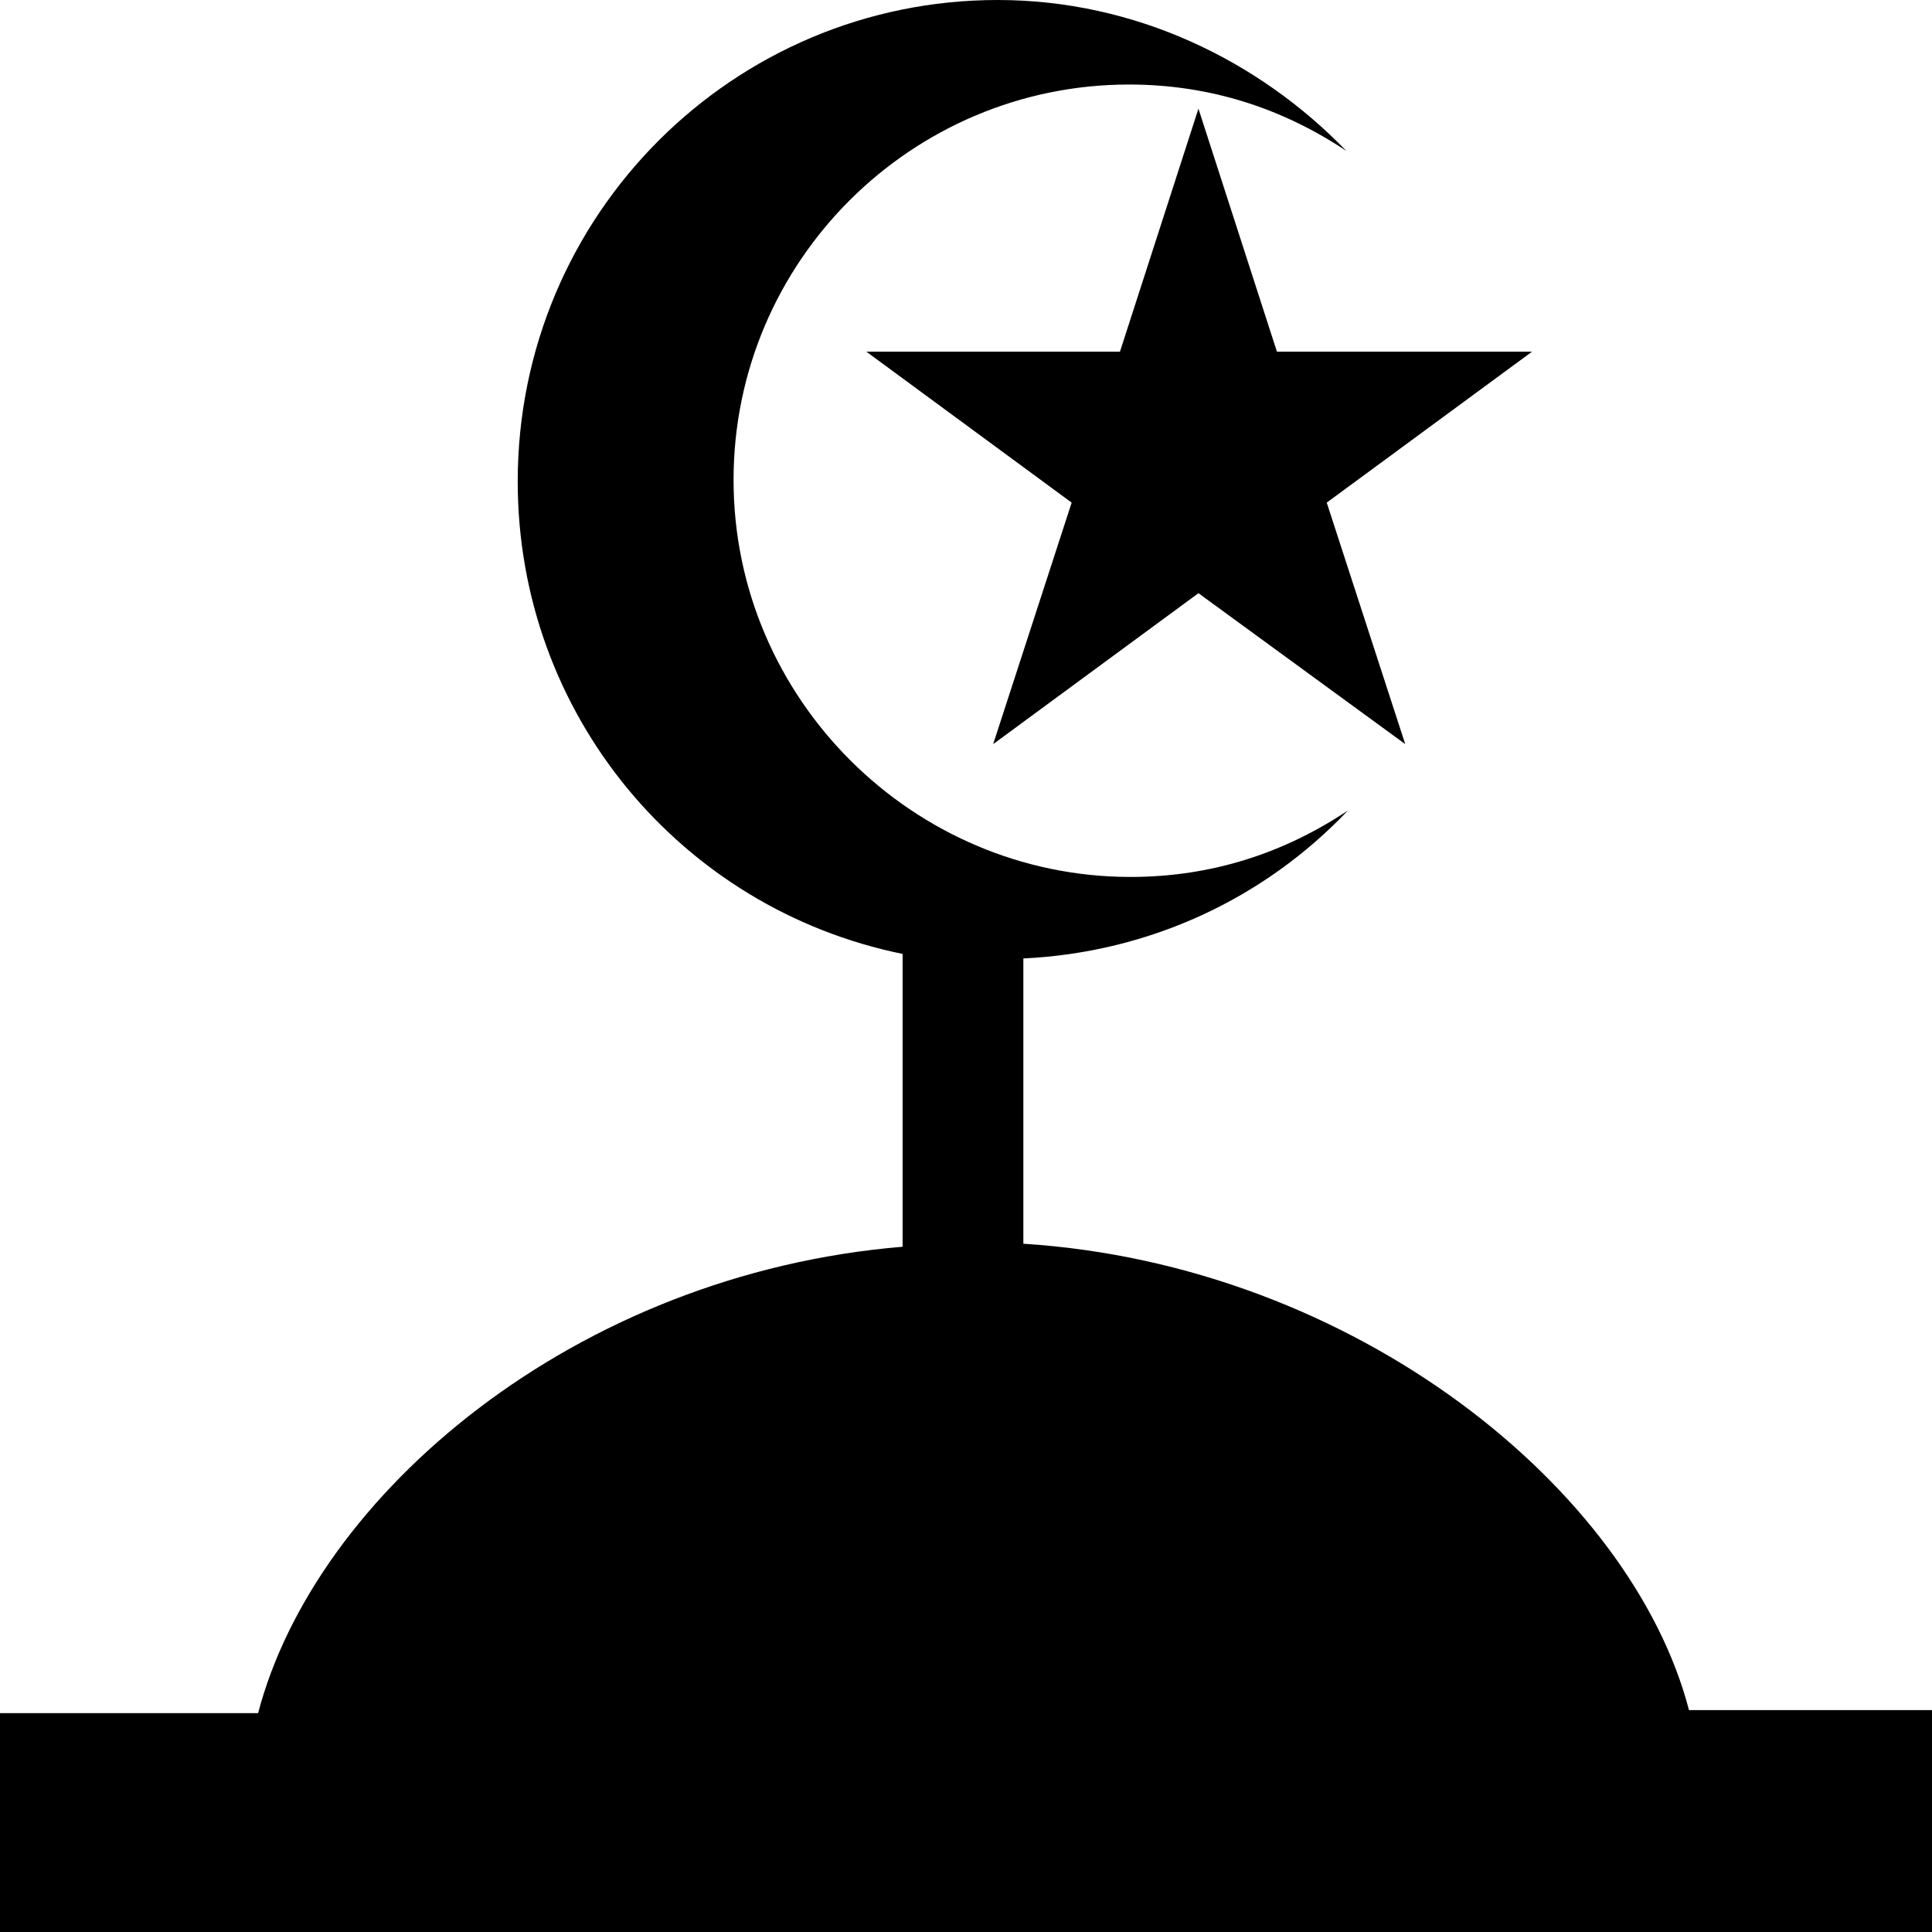 <?xml version="1.0" encoding="utf-8"?>
<!-- Generator: Adobe Illustrator 19.1.0, SVG Export Plug-In . SVG Version: 6.00 Build 0)  -->
<svg version="1.1" id="Layer_1" xmlns="http://www.w3.org/2000/svg" xmlns:xlink="http://www.w3.org/1999/xlink" x="0px" y="0px"
	 viewBox="0 0 128 128" style="enable-background:new 0 0 128 128;" xml:space="preserve">
<g>
	<path d="M111.9,113.3c-3.8-14.6-22.1-29.5-44.1-30.9V63.5c8.4-0.4,16-4,21.5-9.8c-4.2,2.8-9,4.4-14.4,4.4
		c-14.4,0-26.3-11.8-26.3-26.3S60.4,5.6,74.8,5.6c5.4,0,10.2,1.6,14.4,4.4c-5.8-6-14-10-23.1-10C48.6,0,34.3,14.2,34.3,31.9
		c0,15.4,10.8,28.3,25.5,31.3v19.4C38.1,84.4,20.9,99,17.1,113.5H-0.2v14.6h128.3v-14.8H111.9z"/>
	<polygon points="79.4,39.3 65.8,49.3 71,33.3 57.4,23.3 74.2,23.3 79.4,7.2 84.6,23.3 101.5,23.3 87.9,33.3 93.1,49.3 	"/>
</g>
</svg>
